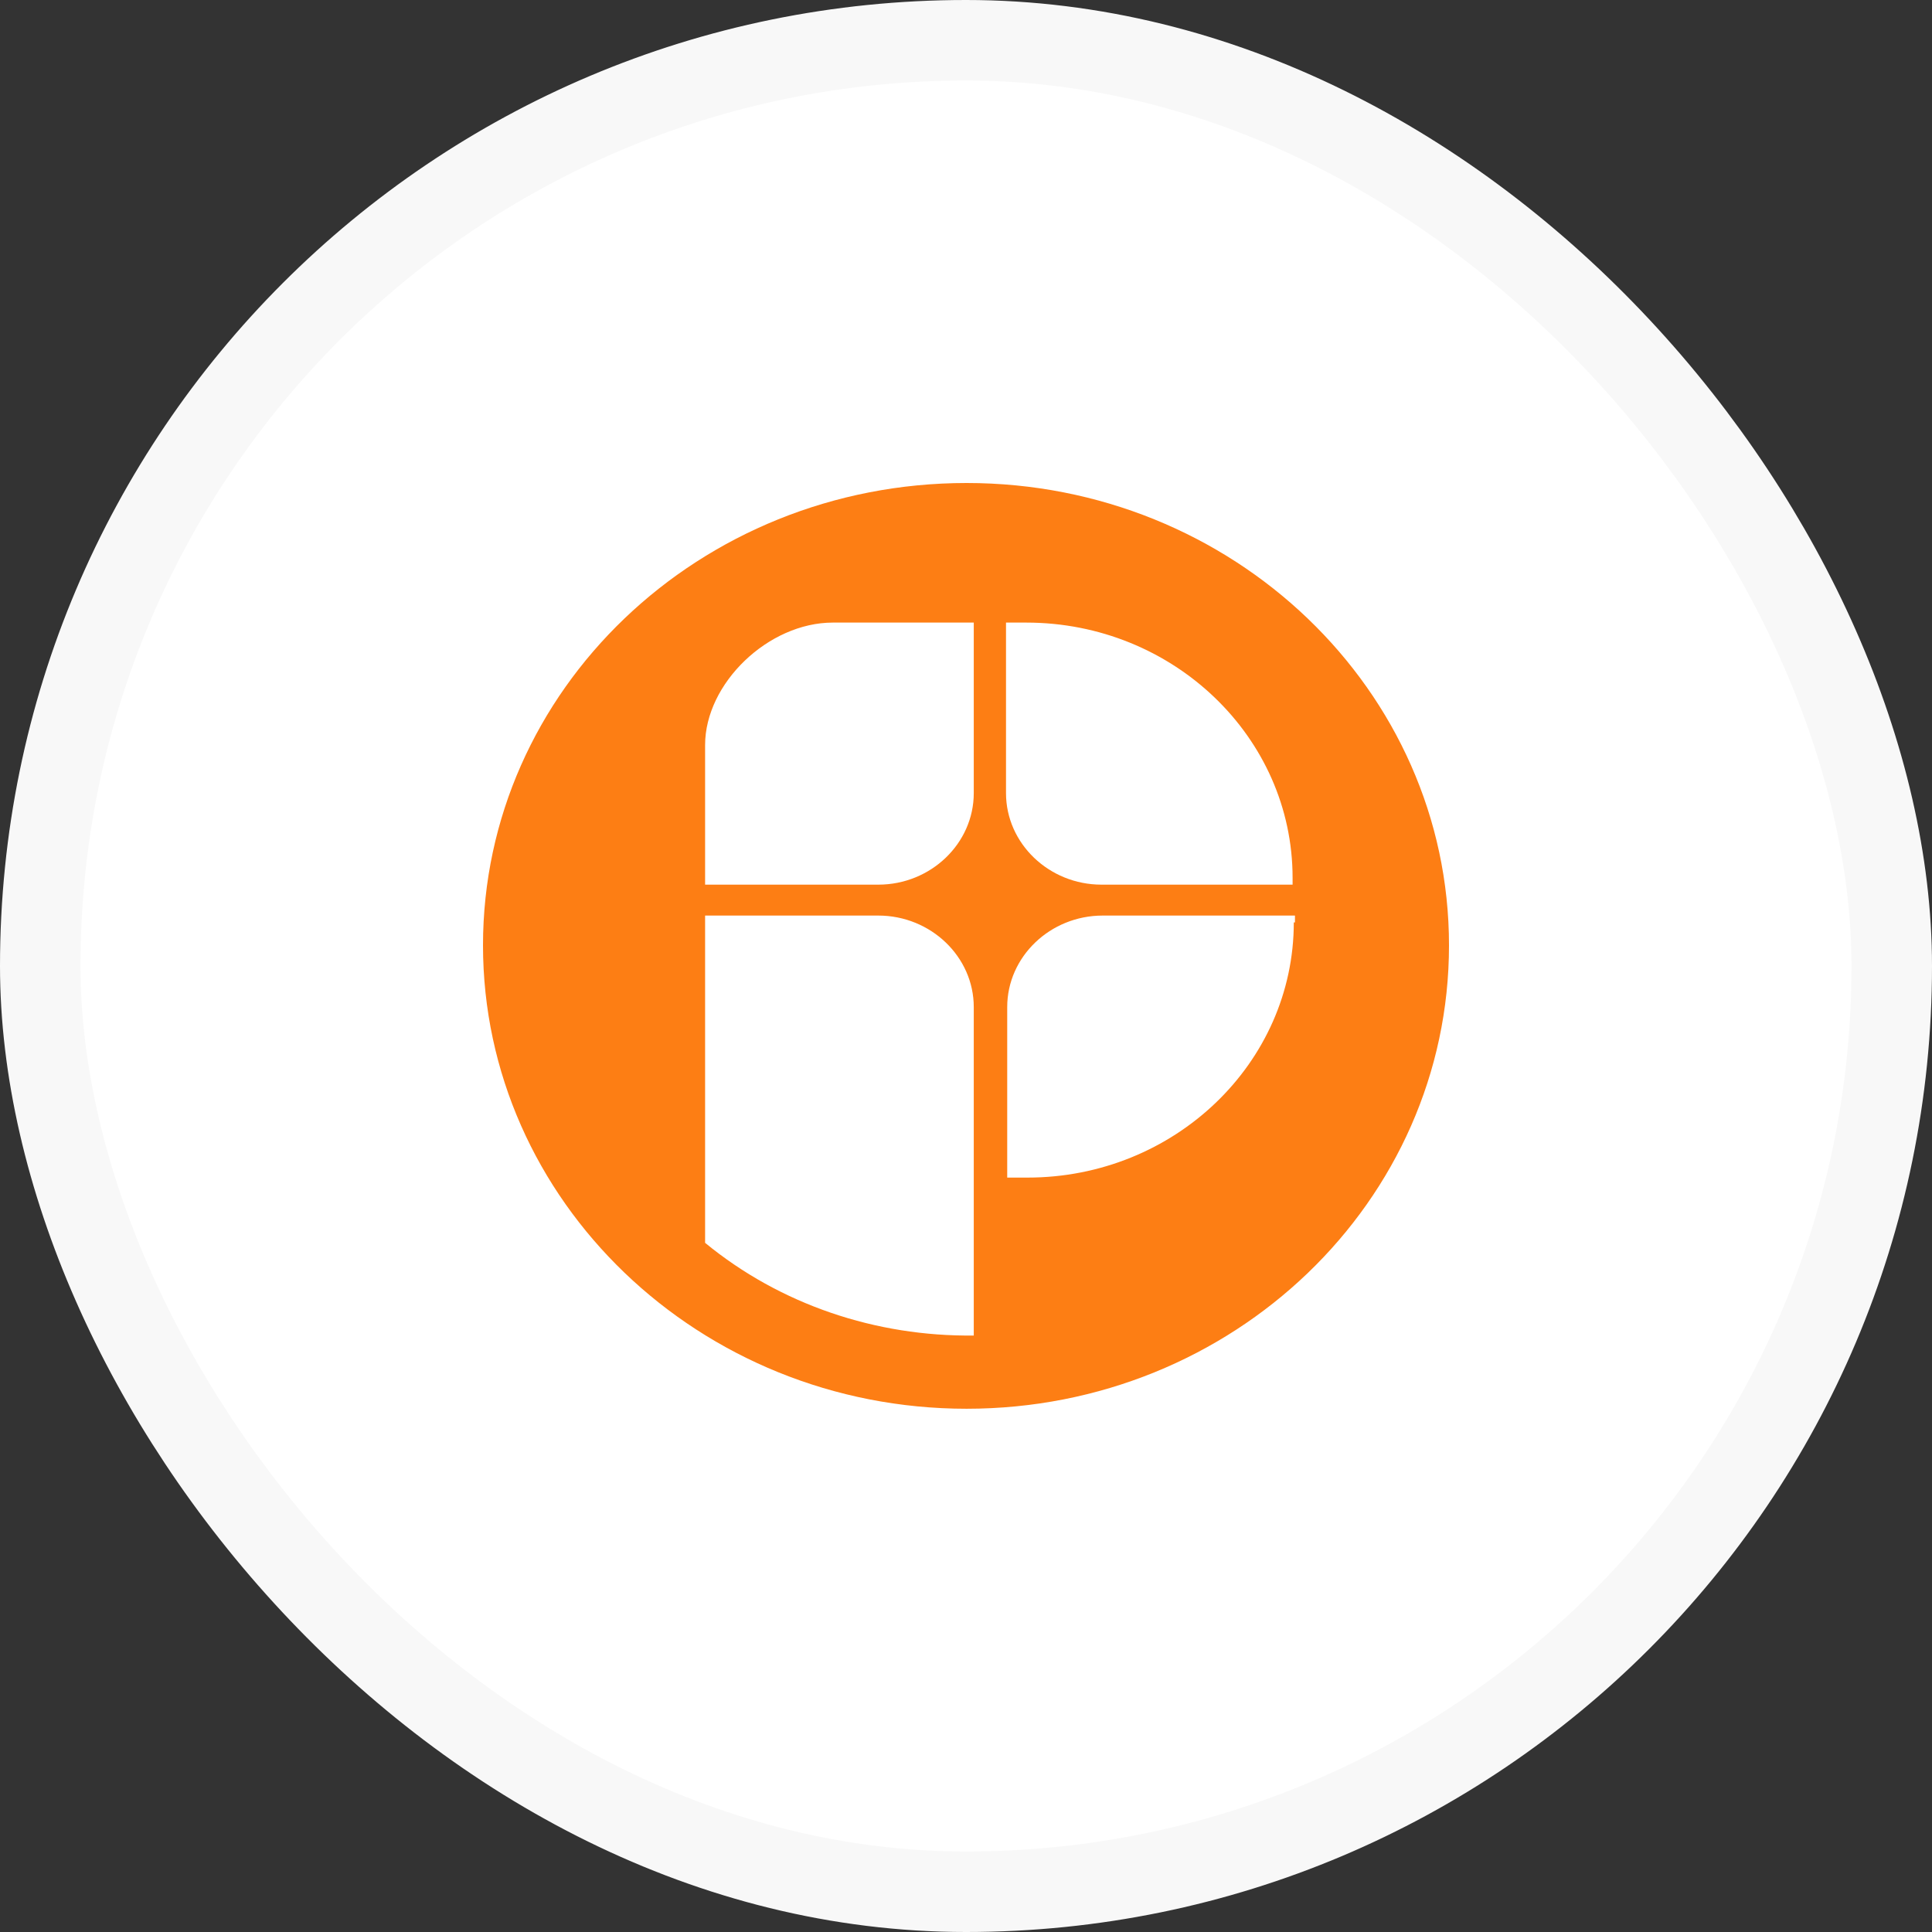 <svg width="48" height="48" viewBox="0 0 48 48" fill="none" xmlns="http://www.w3.org/2000/svg">
<rect x="0" y="0" width="48" height="48" fill="#333333" stroke="none"/>
<rect x="1" y="1" width="46" height="46" rx="23" fill="white" stroke="#F8F8F8" stroke-width="2"/>
<path fill-rule="evenodd" clip-rule="evenodd" d="M24.015 12C17.37 12 12 17.146 12 23.486C12 29.826 17.37 35 24.015 35C30.631 35 36 29.854 36 23.486C36 17.146 30.631 12 24.015 12ZM24.193 33.181C21.761 33.209 19.387 32.413 17.518 30.878V22.747H21.82C23.125 22.747 24.193 23.77 24.193 25.021V33.181ZM21.82 21.979C23.125 21.979 24.193 20.956 24.193 19.704V15.468H20.692C19.09 15.468 17.518 16.976 17.518 18.511V21.979H21.82ZM24.994 15.468H25.498C29.147 15.468 32.114 18.312 32.114 21.809V21.979H27.367C26.062 21.979 24.994 20.956 24.994 19.704V15.468ZM32.144 22.917H32.173V22.747H27.397C26.091 22.747 25.024 23.77 25.024 25.021V29.257H25.528C29.177 29.257 32.144 26.414 32.144 22.917Z" fill="#FD7E14"/>
</svg>
